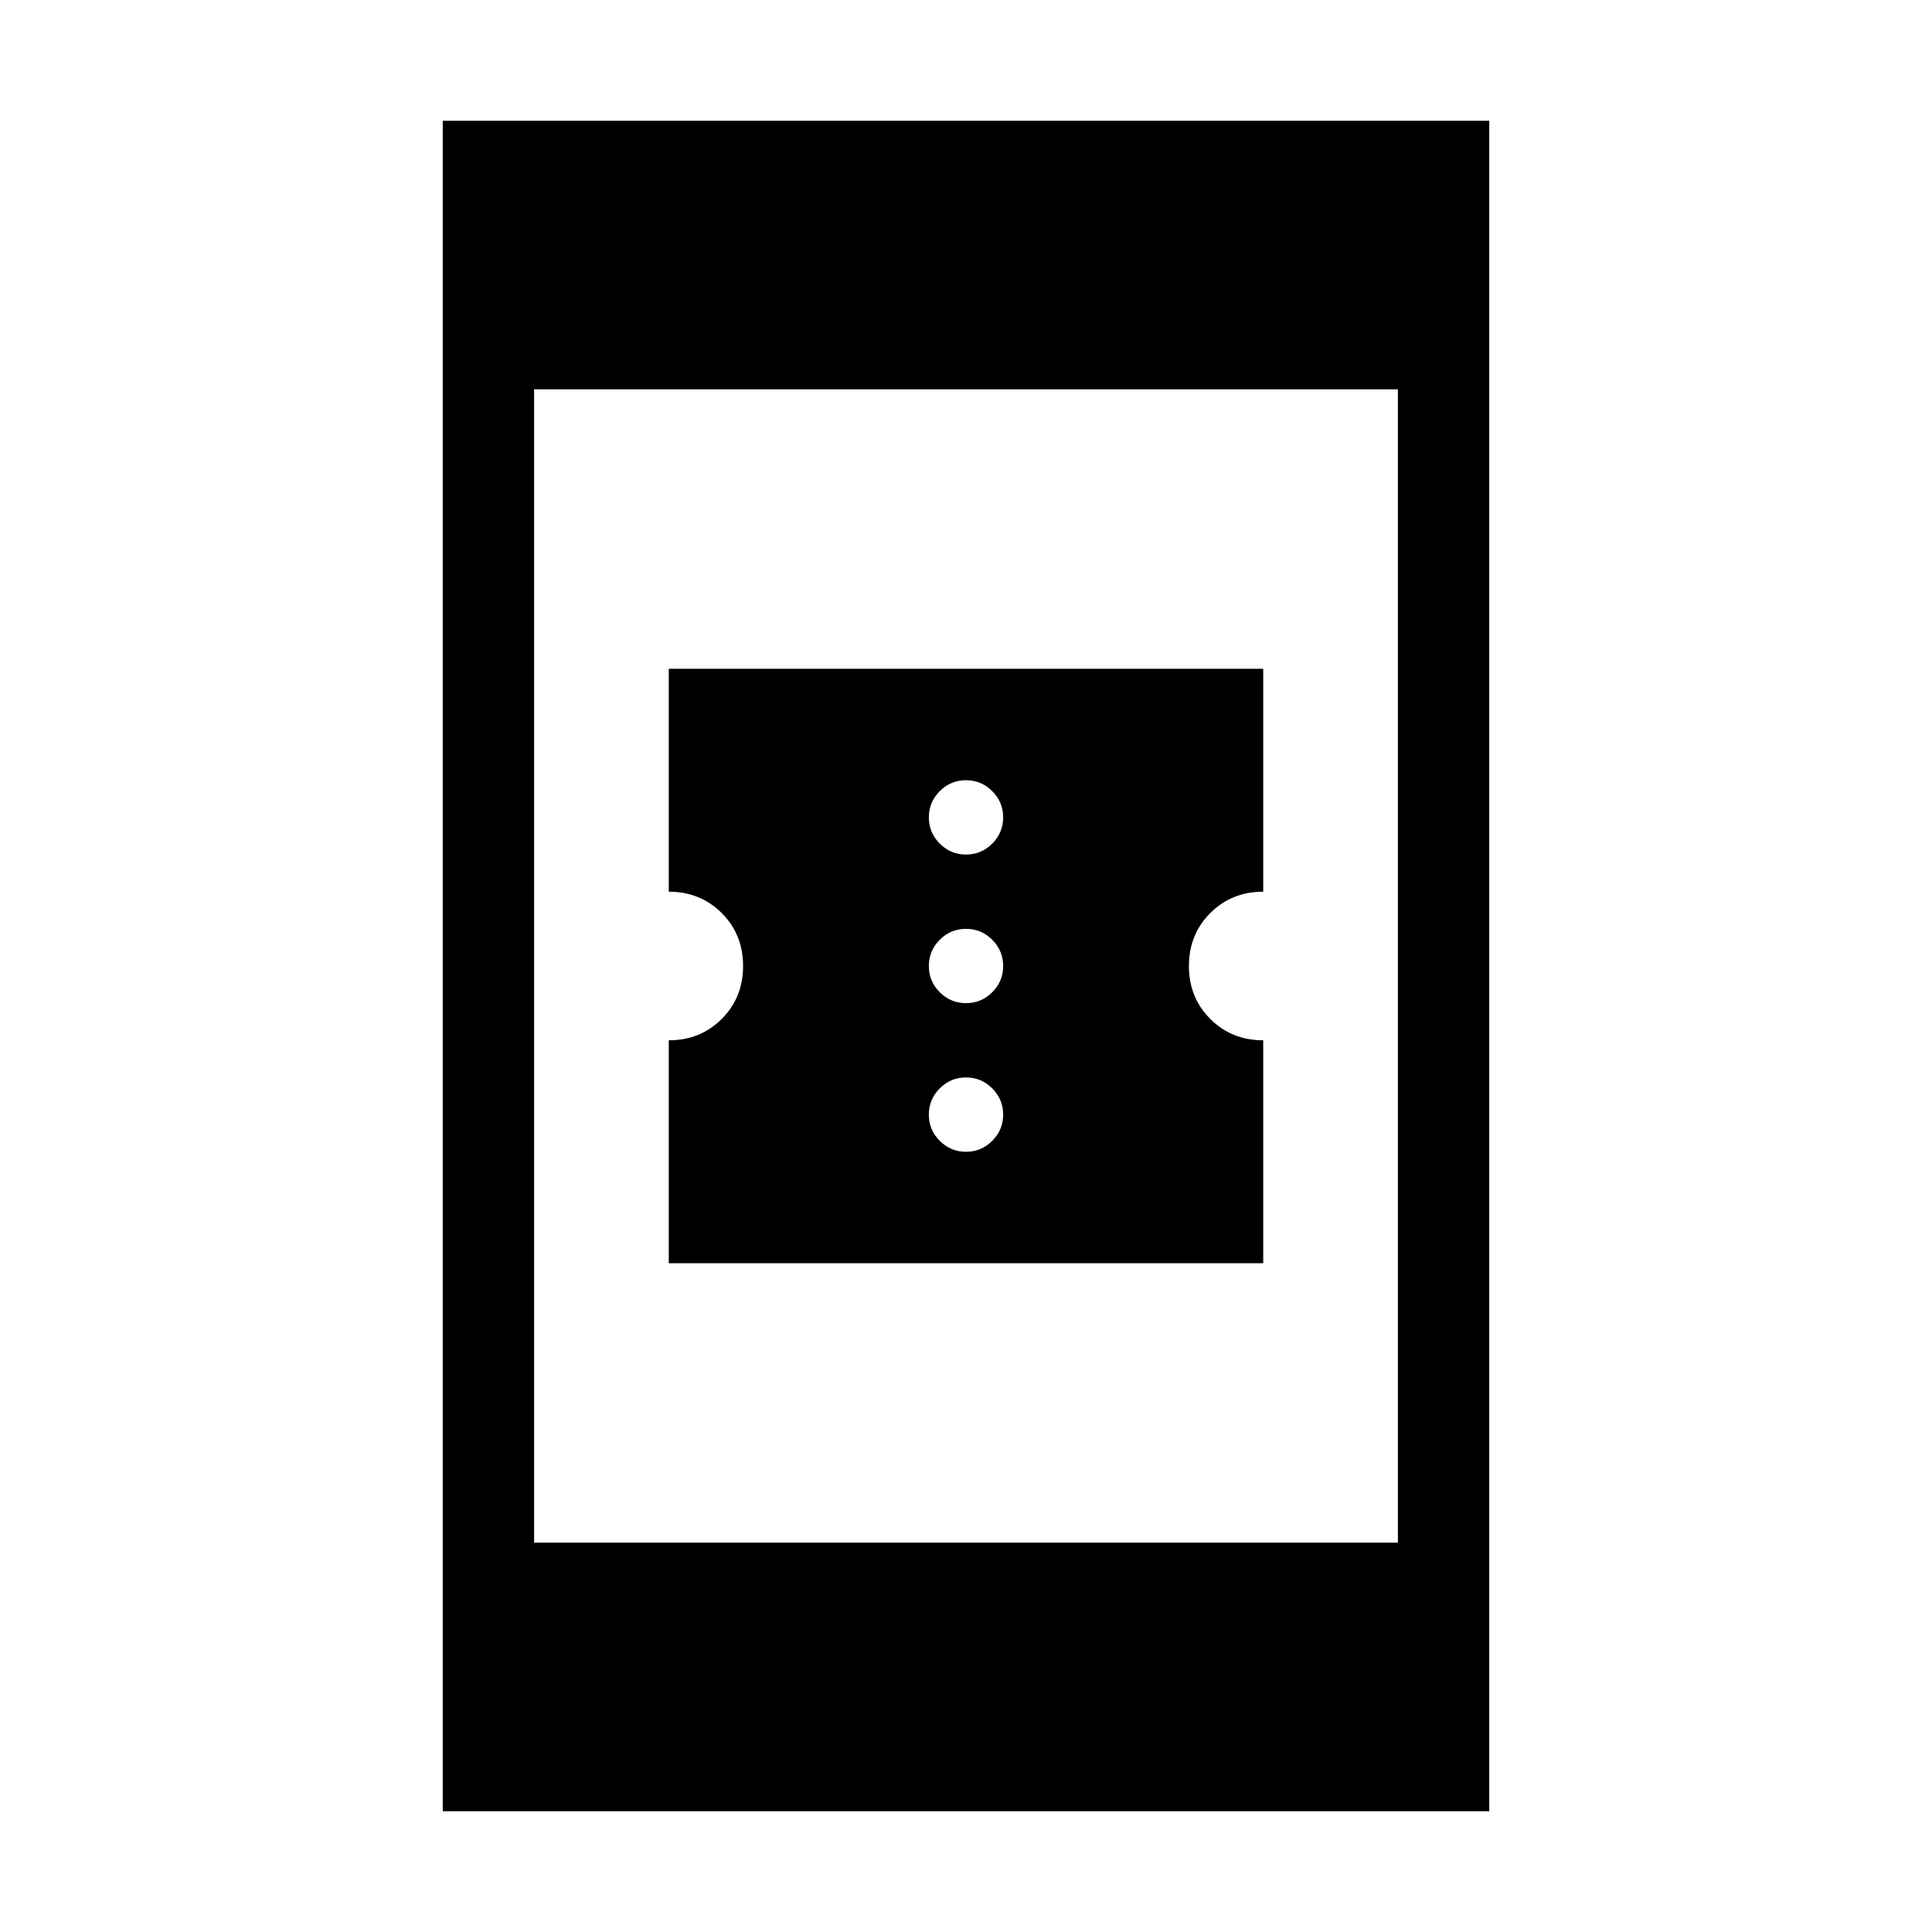 <svg xmlns="http://www.w3.org/2000/svg" height="48" viewBox="0 -960 960 960" width="48"><path d="M332.31-332.31v-110.77q15.69 0 26.31-10.61 10.61-10.62 10.61-26.31t-10.61-26.31q-10.62-10.61-26.31-10.61v-110.77h295.38v110.77q-15.69 0-26.31 10.61-10.61 10.62-10.61 26.31t10.61 26.31q10.62 10.61 26.31 10.61v110.77H332.31ZM480-387.69q7.62 0 13.04-5.43 5.42-5.42 5.42-13.03 0-7.62-5.42-13.04-5.42-5.43-13.04-5.43-7.62 0-13.04 5.43-5.42 5.42-5.42 13.04 0 7.61 5.42 13.03 5.42 5.43 13.04 5.43Zm0-73.85q7.62 0 13.04-5.42 5.42-5.42 5.42-13.04 0-7.62-5.42-13.04-5.42-5.42-13.04-5.42-7.62 0-13.04 5.42-5.42 5.42-5.42 13.04 0 7.62 5.42 13.04 5.42 5.42 13.04 5.42Zm0-73.84q7.62 0 13.04-5.43 5.42-5.42 5.42-13.04 0-7.61-5.42-13.03-5.42-5.43-13.04-5.43-7.62 0-13.04 5.43-5.42 5.42-5.42 13.03 0 7.62 5.42 13.04 5.42 5.43 13.04 5.43ZM220-60v-840h520v840H220Zm45.39-133.46h429.22v-573.08H265.39v573.08Z"/></svg>